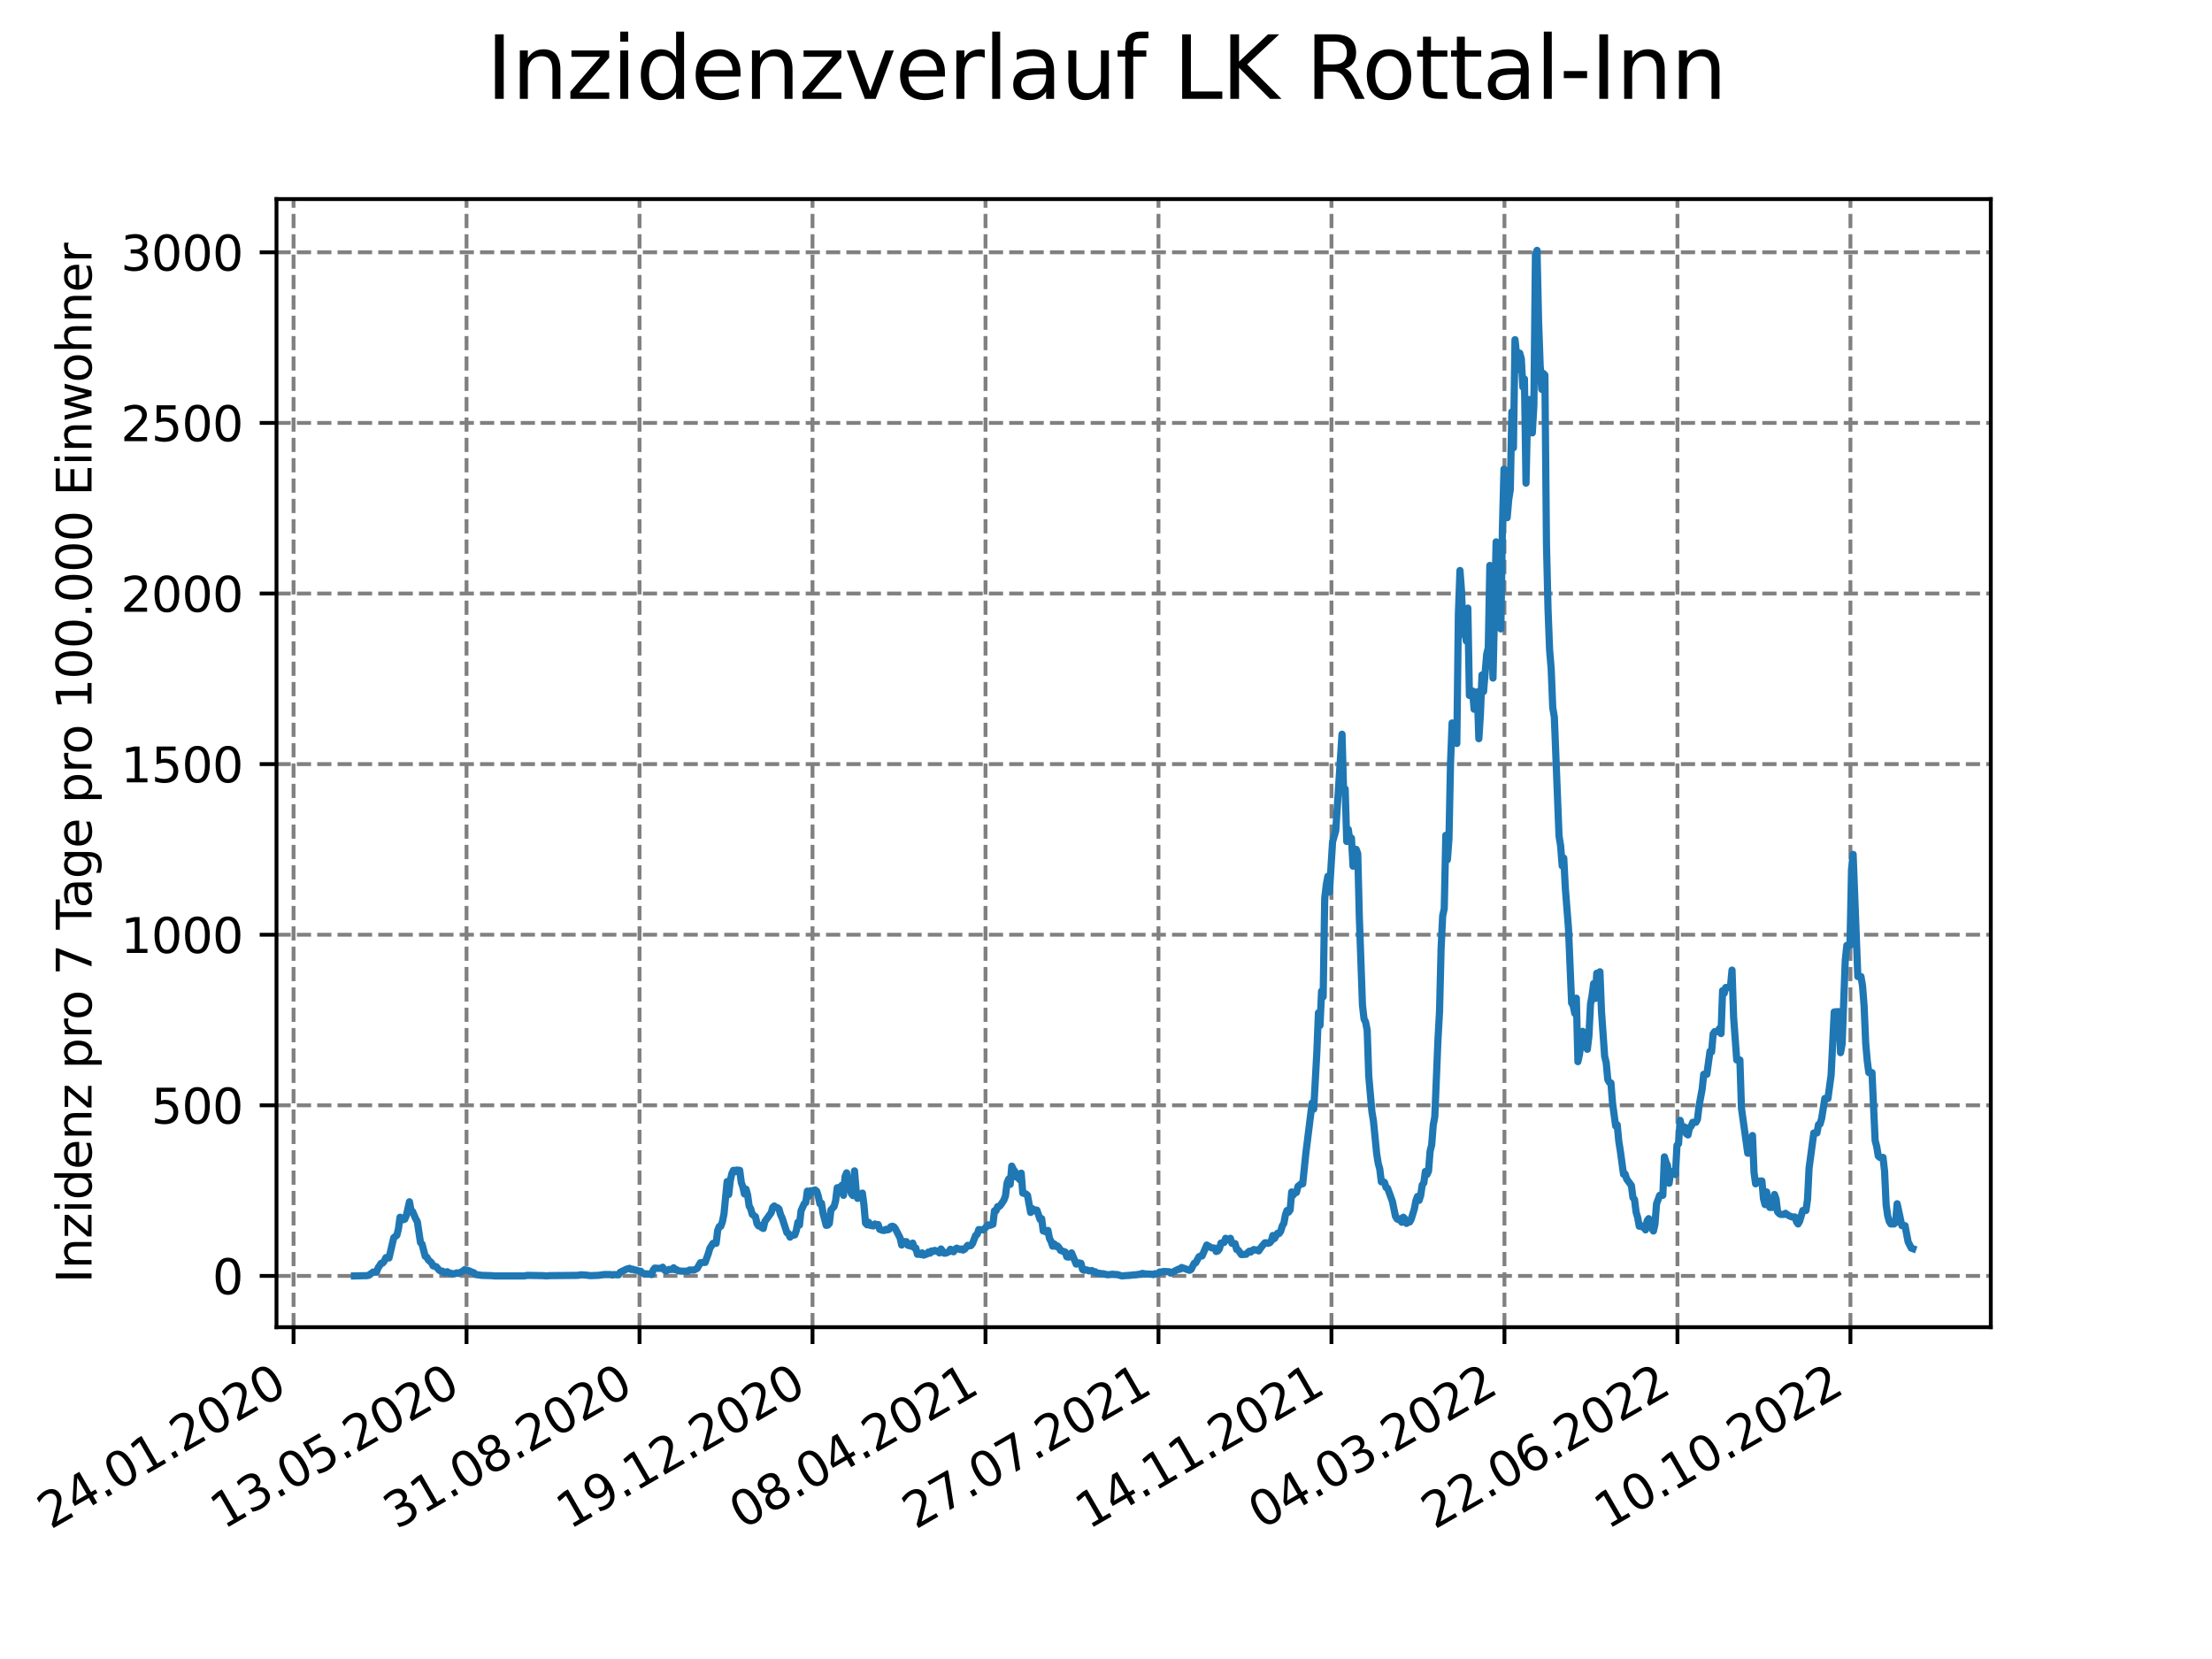 <?xml version="1.0" encoding="utf-8" standalone="no"?>
<!DOCTYPE svg PUBLIC "-//W3C//DTD SVG 1.1//EN"
  "http://www.w3.org/Graphics/SVG/1.1/DTD/svg11.dtd">
<svg xmlns:xlink="http://www.w3.org/1999/xlink" width="460.8pt" height="345.6pt" viewBox="0 0 460.8 345.6" xmlns="http://www.w3.org/2000/svg" version="1.1">
 <defs>
  <style type="text/css">*{stroke-linejoin: round; stroke-linecap: butt}</style>
 </defs>
 <g id="figure_1">
  <g id="patch_1">
   <path d="M 0 345.6 
L 460.8 345.6 
L 460.8 0 
L 0 0 
z
" style="fill: #ffffff"/>
  </g>
  <g id="axes_1">
   <g id="patch_2">
    <path d="M 57.6 276.48 
L 414.72 276.48 
L 414.72 41.472 
L 57.6 41.472 
z
" style="fill: #ffffff"/>
   </g>
   <g id="matplotlib.axis_1">
    <g id="xtick_1">
     <g id="line2d_1">
      <path d="M 61.152 276.48 
L 61.152 41.472 
" clip-path="url(#p4f634e8f54)" style="fill: none; stroke-dasharray: 2.96,1.28; stroke-dashoffset: 0; stroke: #808080; stroke-width: 0.8"/>
     </g>
     <g id="line2d_2">
      <defs>
       <path id="m5a30ca7454" d="M 0 0 
L 0 3.5 
" style="stroke: #000000; stroke-width: 0.8"/>
      </defs>
      <g>
       <use xlink:href="#m5a30ca7454" x="61.152" y="276.48" style="stroke: #000000; stroke-width: 0.8"/>
      </g>
     </g>
     <g id="text_1">
      <!-- 24.01.2020 -->
      <g transform="translate(10.527 318.689) rotate(-30) scale(0.1 -0.1)">
       <defs>
        <path id="DejaVuSans-32" d="M 1228 531 
L 3431 531 
L 3431 0 
L 469 0 
L 469 531 
Q 828 903 1448 1529 
Q 2069 2156 2228 2338 
Q 2531 2678 2651 2914 
Q 2772 3150 2772 3378 
Q 2772 3750 2511 3984 
Q 2250 4219 1831 4219 
Q 1534 4219 1204 4116 
Q 875 4013 500 3803 
L 500 4441 
Q 881 4594 1212 4672 
Q 1544 4750 1819 4750 
Q 2544 4750 2975 4387 
Q 3406 4025 3406 3419 
Q 3406 3131 3298 2873 
Q 3191 2616 2906 2266 
Q 2828 2175 2409 1742 
Q 1991 1309 1228 531 
z
" transform="scale(0.016)"/>
        <path id="DejaVuSans-34" d="M 2419 4116 
L 825 1625 
L 2419 1625 
L 2419 4116 
z
M 2253 4666 
L 3047 4666 
L 3047 1625 
L 3713 1625 
L 3713 1100 
L 3047 1100 
L 3047 0 
L 2419 0 
L 2419 1100 
L 313 1100 
L 313 1709 
L 2253 4666 
z
" transform="scale(0.016)"/>
        <path id="DejaVuSans-2e" d="M 684 794 
L 1344 794 
L 1344 0 
L 684 0 
L 684 794 
z
" transform="scale(0.016)"/>
        <path id="DejaVuSans-30" d="M 2034 4250 
Q 1547 4250 1301 3770 
Q 1056 3291 1056 2328 
Q 1056 1369 1301 889 
Q 1547 409 2034 409 
Q 2525 409 2770 889 
Q 3016 1369 3016 2328 
Q 3016 3291 2770 3770 
Q 2525 4250 2034 4250 
z
M 2034 4750 
Q 2819 4750 3233 4129 
Q 3647 3509 3647 2328 
Q 3647 1150 3233 529 
Q 2819 -91 2034 -91 
Q 1250 -91 836 529 
Q 422 1150 422 2328 
Q 422 3509 836 4129 
Q 1250 4750 2034 4750 
z
" transform="scale(0.016)"/>
        <path id="DejaVuSans-31" d="M 794 531 
L 1825 531 
L 1825 4091 
L 703 3866 
L 703 4441 
L 1819 4666 
L 2450 4666 
L 2450 531 
L 3481 531 
L 3481 0 
L 794 0 
L 794 531 
z
" transform="scale(0.016)"/>
       </defs>
       <use xlink:href="#DejaVuSans-32"/>
       <use xlink:href="#DejaVuSans-34" x="63.623"/>
       <use xlink:href="#DejaVuSans-2e" x="127.246"/>
       <use xlink:href="#DejaVuSans-30" x="159.033"/>
       <use xlink:href="#DejaVuSans-31" x="222.656"/>
       <use xlink:href="#DejaVuSans-2e" x="286.279"/>
       <use xlink:href="#DejaVuSans-32" x="318.066"/>
       <use xlink:href="#DejaVuSans-30" x="381.689"/>
       <use xlink:href="#DejaVuSans-32" x="445.312"/>
       <use xlink:href="#DejaVuSans-30" x="508.936"/>
      </g>
     </g>
    </g>
    <g id="xtick_2">
     <g id="line2d_3">
      <path d="M 97.188 276.48 
L 97.188 41.472 
" clip-path="url(#p4f634e8f54)" style="fill: none; stroke-dasharray: 2.96,1.28; stroke-dashoffset: 0; stroke: #808080; stroke-width: 0.8"/>
     </g>
     <g id="line2d_4">
      <g>
       <use xlink:href="#m5a30ca7454" x="97.188" y="276.48" style="stroke: #000000; stroke-width: 0.8"/>
      </g>
     </g>
     <g id="text_2">
      <!-- 13.05.2020 -->
      <g transform="translate(46.563 318.689) rotate(-30) scale(0.1 -0.1)">
       <defs>
        <path id="DejaVuSans-33" d="M 2597 2516 
Q 3050 2419 3304 2112 
Q 3559 1806 3559 1356 
Q 3559 666 3084 287 
Q 2609 -91 1734 -91 
Q 1441 -91 1130 -33 
Q 819 25 488 141 
L 488 750 
Q 750 597 1062 519 
Q 1375 441 1716 441 
Q 2309 441 2620 675 
Q 2931 909 2931 1356 
Q 2931 1769 2642 2001 
Q 2353 2234 1838 2234 
L 1294 2234 
L 1294 2753 
L 1863 2753 
Q 2328 2753 2575 2939 
Q 2822 3125 2822 3475 
Q 2822 3834 2567 4026 
Q 2313 4219 1838 4219 
Q 1578 4219 1281 4162 
Q 984 4106 628 3988 
L 628 4550 
Q 988 4650 1302 4700 
Q 1616 4750 1894 4750 
Q 2613 4750 3031 4423 
Q 3450 4097 3450 3541 
Q 3450 3153 3228 2886 
Q 3006 2619 2597 2516 
z
" transform="scale(0.016)"/>
        <path id="DejaVuSans-35" d="M 691 4666 
L 3169 4666 
L 3169 4134 
L 1269 4134 
L 1269 2991 
Q 1406 3038 1543 3061 
Q 1681 3084 1819 3084 
Q 2600 3084 3056 2656 
Q 3513 2228 3513 1497 
Q 3513 744 3044 326 
Q 2575 -91 1722 -91 
Q 1428 -91 1123 -41 
Q 819 9 494 109 
L 494 744 
Q 775 591 1075 516 
Q 1375 441 1709 441 
Q 2250 441 2565 725 
Q 2881 1009 2881 1497 
Q 2881 1984 2565 2268 
Q 2250 2553 1709 2553 
Q 1456 2553 1204 2497 
Q 953 2441 691 2322 
L 691 4666 
z
" transform="scale(0.016)"/>
       </defs>
       <use xlink:href="#DejaVuSans-31"/>
       <use xlink:href="#DejaVuSans-33" x="63.623"/>
       <use xlink:href="#DejaVuSans-2e" x="127.246"/>
       <use xlink:href="#DejaVuSans-30" x="159.033"/>
       <use xlink:href="#DejaVuSans-35" x="222.656"/>
       <use xlink:href="#DejaVuSans-2e" x="286.279"/>
       <use xlink:href="#DejaVuSans-32" x="318.066"/>
       <use xlink:href="#DejaVuSans-30" x="381.689"/>
       <use xlink:href="#DejaVuSans-32" x="445.312"/>
       <use xlink:href="#DejaVuSans-30" x="508.936"/>
      </g>
     </g>
    </g>
    <g id="xtick_3">
     <g id="line2d_5">
      <path d="M 133.224 276.48 
L 133.224 41.472 
" clip-path="url(#p4f634e8f54)" style="fill: none; stroke-dasharray: 2.96,1.28; stroke-dashoffset: 0; stroke: #808080; stroke-width: 0.8"/>
     </g>
     <g id="line2d_6">
      <g>
       <use xlink:href="#m5a30ca7454" x="133.224" y="276.48" style="stroke: #000000; stroke-width: 0.8"/>
      </g>
     </g>
     <g id="text_3">
      <!-- 31.08.2020 -->
      <g transform="translate(82.599 318.689) rotate(-30) scale(0.1 -0.1)">
       <defs>
        <path id="DejaVuSans-38" d="M 2034 2216 
Q 1584 2216 1326 1975 
Q 1069 1734 1069 1313 
Q 1069 891 1326 650 
Q 1584 409 2034 409 
Q 2484 409 2743 651 
Q 3003 894 3003 1313 
Q 3003 1734 2745 1975 
Q 2488 2216 2034 2216 
z
M 1403 2484 
Q 997 2584 770 2862 
Q 544 3141 544 3541 
Q 544 4100 942 4425 
Q 1341 4750 2034 4750 
Q 2731 4750 3128 4425 
Q 3525 4100 3525 3541 
Q 3525 3141 3298 2862 
Q 3072 2584 2669 2484 
Q 3125 2378 3379 2068 
Q 3634 1759 3634 1313 
Q 3634 634 3220 271 
Q 2806 -91 2034 -91 
Q 1263 -91 848 271 
Q 434 634 434 1313 
Q 434 1759 690 2068 
Q 947 2378 1403 2484 
z
M 1172 3481 
Q 1172 3119 1398 2916 
Q 1625 2713 2034 2713 
Q 2441 2713 2670 2916 
Q 2900 3119 2900 3481 
Q 2900 3844 2670 4047 
Q 2441 4250 2034 4250 
Q 1625 4250 1398 4047 
Q 1172 3844 1172 3481 
z
" transform="scale(0.016)"/>
       </defs>
       <use xlink:href="#DejaVuSans-33"/>
       <use xlink:href="#DejaVuSans-31" x="63.623"/>
       <use xlink:href="#DejaVuSans-2e" x="127.246"/>
       <use xlink:href="#DejaVuSans-30" x="159.033"/>
       <use xlink:href="#DejaVuSans-38" x="222.656"/>
       <use xlink:href="#DejaVuSans-2e" x="286.279"/>
       <use xlink:href="#DejaVuSans-32" x="318.066"/>
       <use xlink:href="#DejaVuSans-30" x="381.689"/>
       <use xlink:href="#DejaVuSans-32" x="445.312"/>
       <use xlink:href="#DejaVuSans-30" x="508.936"/>
      </g>
     </g>
    </g>
    <g id="xtick_4">
     <g id="line2d_7">
      <path d="M 169.261 276.48 
L 169.261 41.472 
" clip-path="url(#p4f634e8f54)" style="fill: none; stroke-dasharray: 2.96,1.28; stroke-dashoffset: 0; stroke: #808080; stroke-width: 0.8"/>
     </g>
     <g id="line2d_8">
      <g>
       <use xlink:href="#m5a30ca7454" x="169.261" y="276.48" style="stroke: #000000; stroke-width: 0.8"/>
      </g>
     </g>
     <g id="text_4">
      <!-- 19.12.2020 -->
      <g transform="translate(118.636 318.689) rotate(-30) scale(0.1 -0.1)">
       <defs>
        <path id="DejaVuSans-39" d="M 703 97 
L 703 672 
Q 941 559 1184 500 
Q 1428 441 1663 441 
Q 2288 441 2617 861 
Q 2947 1281 2994 2138 
Q 2813 1869 2534 1725 
Q 2256 1581 1919 1581 
Q 1219 1581 811 2004 
Q 403 2428 403 3163 
Q 403 3881 828 4315 
Q 1253 4750 1959 4750 
Q 2769 4750 3195 4129 
Q 3622 3509 3622 2328 
Q 3622 1225 3098 567 
Q 2575 -91 1691 -91 
Q 1453 -91 1209 -44 
Q 966 3 703 97 
z
M 1959 2075 
Q 2384 2075 2632 2365 
Q 2881 2656 2881 3163 
Q 2881 3666 2632 3958 
Q 2384 4250 1959 4250 
Q 1534 4250 1286 3958 
Q 1038 3666 1038 3163 
Q 1038 2656 1286 2365 
Q 1534 2075 1959 2075 
z
" transform="scale(0.016)"/>
       </defs>
       <use xlink:href="#DejaVuSans-31"/>
       <use xlink:href="#DejaVuSans-39" x="63.623"/>
       <use xlink:href="#DejaVuSans-2e" x="127.246"/>
       <use xlink:href="#DejaVuSans-31" x="159.033"/>
       <use xlink:href="#DejaVuSans-32" x="222.656"/>
       <use xlink:href="#DejaVuSans-2e" x="286.279"/>
       <use xlink:href="#DejaVuSans-32" x="318.066"/>
       <use xlink:href="#DejaVuSans-30" x="381.689"/>
       <use xlink:href="#DejaVuSans-32" x="445.312"/>
       <use xlink:href="#DejaVuSans-30" x="508.936"/>
      </g>
     </g>
    </g>
    <g id="xtick_5">
     <g id="line2d_9">
      <path d="M 205.297 276.48 
L 205.297 41.472 
" clip-path="url(#p4f634e8f54)" style="fill: none; stroke-dasharray: 2.96,1.28; stroke-dashoffset: 0; stroke: #808080; stroke-width: 0.8"/>
     </g>
     <g id="line2d_10">
      <g>
       <use xlink:href="#m5a30ca7454" x="205.297" y="276.48" style="stroke: #000000; stroke-width: 0.8"/>
      </g>
     </g>
     <g id="text_5">
      <!-- 08.04.2021 -->
      <g transform="translate(154.672 318.689) rotate(-30) scale(0.1 -0.1)">
       <use xlink:href="#DejaVuSans-30"/>
       <use xlink:href="#DejaVuSans-38" x="63.623"/>
       <use xlink:href="#DejaVuSans-2e" x="127.246"/>
       <use xlink:href="#DejaVuSans-30" x="159.033"/>
       <use xlink:href="#DejaVuSans-34" x="222.656"/>
       <use xlink:href="#DejaVuSans-2e" x="286.279"/>
       <use xlink:href="#DejaVuSans-32" x="318.066"/>
       <use xlink:href="#DejaVuSans-30" x="381.689"/>
       <use xlink:href="#DejaVuSans-32" x="445.312"/>
       <use xlink:href="#DejaVuSans-31" x="508.936"/>
      </g>
     </g>
    </g>
    <g id="xtick_6">
     <g id="line2d_11">
      <path d="M 241.333 276.48 
L 241.333 41.472 
" clip-path="url(#p4f634e8f54)" style="fill: none; stroke-dasharray: 2.96,1.28; stroke-dashoffset: 0; stroke: #808080; stroke-width: 0.8"/>
     </g>
     <g id="line2d_12">
      <g>
       <use xlink:href="#m5a30ca7454" x="241.333" y="276.48" style="stroke: #000000; stroke-width: 0.8"/>
      </g>
     </g>
     <g id="text_6">
      <!-- 27.07.2021 -->
      <g transform="translate(190.708 318.689) rotate(-30) scale(0.1 -0.1)">
       <defs>
        <path id="DejaVuSans-37" d="M 525 4666 
L 3525 4666 
L 3525 4397 
L 1831 0 
L 1172 0 
L 2766 4134 
L 525 4134 
L 525 4666 
z
" transform="scale(0.016)"/>
       </defs>
       <use xlink:href="#DejaVuSans-32"/>
       <use xlink:href="#DejaVuSans-37" x="63.623"/>
       <use xlink:href="#DejaVuSans-2e" x="127.246"/>
       <use xlink:href="#DejaVuSans-30" x="159.033"/>
       <use xlink:href="#DejaVuSans-37" x="222.656"/>
       <use xlink:href="#DejaVuSans-2e" x="286.279"/>
       <use xlink:href="#DejaVuSans-32" x="318.066"/>
       <use xlink:href="#DejaVuSans-30" x="381.689"/>
       <use xlink:href="#DejaVuSans-32" x="445.312"/>
       <use xlink:href="#DejaVuSans-31" x="508.936"/>
      </g>
     </g>
    </g>
    <g id="xtick_7">
     <g id="line2d_13">
      <path d="M 277.37 276.48 
L 277.37 41.472 
" clip-path="url(#p4f634e8f54)" style="fill: none; stroke-dasharray: 2.96,1.28; stroke-dashoffset: 0; stroke: #808080; stroke-width: 0.8"/>
     </g>
     <g id="line2d_14">
      <g>
       <use xlink:href="#m5a30ca7454" x="277.37" y="276.48" style="stroke: #000000; stroke-width: 0.8"/>
      </g>
     </g>
     <g id="text_7">
      <!-- 14.11.2021 -->
      <g transform="translate(226.745 318.689) rotate(-30) scale(0.1 -0.1)">
       <use xlink:href="#DejaVuSans-31"/>
       <use xlink:href="#DejaVuSans-34" x="63.623"/>
       <use xlink:href="#DejaVuSans-2e" x="127.246"/>
       <use xlink:href="#DejaVuSans-31" x="159.033"/>
       <use xlink:href="#DejaVuSans-31" x="222.656"/>
       <use xlink:href="#DejaVuSans-2e" x="286.279"/>
       <use xlink:href="#DejaVuSans-32" x="318.066"/>
       <use xlink:href="#DejaVuSans-30" x="381.689"/>
       <use xlink:href="#DejaVuSans-32" x="445.312"/>
       <use xlink:href="#DejaVuSans-31" x="508.936"/>
      </g>
     </g>
    </g>
    <g id="xtick_8">
     <g id="line2d_15">
      <path d="M 313.406 276.48 
L 313.406 41.472 
" clip-path="url(#p4f634e8f54)" style="fill: none; stroke-dasharray: 2.96,1.28; stroke-dashoffset: 0; stroke: #808080; stroke-width: 0.8"/>
     </g>
     <g id="line2d_16">
      <g>
       <use xlink:href="#m5a30ca7454" x="313.406" y="276.48" style="stroke: #000000; stroke-width: 0.8"/>
      </g>
     </g>
     <g id="text_8">
      <!-- 04.03.2022 -->
      <g transform="translate(262.781 318.689) rotate(-30) scale(0.1 -0.1)">
       <use xlink:href="#DejaVuSans-30"/>
       <use xlink:href="#DejaVuSans-34" x="63.623"/>
       <use xlink:href="#DejaVuSans-2e" x="127.246"/>
       <use xlink:href="#DejaVuSans-30" x="159.033"/>
       <use xlink:href="#DejaVuSans-33" x="222.656"/>
       <use xlink:href="#DejaVuSans-2e" x="286.279"/>
       <use xlink:href="#DejaVuSans-32" x="318.066"/>
       <use xlink:href="#DejaVuSans-30" x="381.689"/>
       <use xlink:href="#DejaVuSans-32" x="445.312"/>
       <use xlink:href="#DejaVuSans-32" x="508.936"/>
      </g>
     </g>
    </g>
    <g id="xtick_9">
     <g id="line2d_17">
      <path d="M 349.442 276.48 
L 349.442 41.472 
" clip-path="url(#p4f634e8f54)" style="fill: none; stroke-dasharray: 2.96,1.28; stroke-dashoffset: 0; stroke: #808080; stroke-width: 0.8"/>
     </g>
     <g id="line2d_18">
      <g>
       <use xlink:href="#m5a30ca7454" x="349.442" y="276.48" style="stroke: #000000; stroke-width: 0.8"/>
      </g>
     </g>
     <g id="text_9">
      <!-- 22.06.2022 -->
      <g transform="translate(298.817 318.689) rotate(-30) scale(0.1 -0.1)">
       <defs>
        <path id="DejaVuSans-36" d="M 2113 2584 
Q 1688 2584 1439 2293 
Q 1191 2003 1191 1497 
Q 1191 994 1439 701 
Q 1688 409 2113 409 
Q 2538 409 2786 701 
Q 3034 994 3034 1497 
Q 3034 2003 2786 2293 
Q 2538 2584 2113 2584 
z
M 3366 4563 
L 3366 3988 
Q 3128 4100 2886 4159 
Q 2644 4219 2406 4219 
Q 1781 4219 1451 3797 
Q 1122 3375 1075 2522 
Q 1259 2794 1537 2939 
Q 1816 3084 2150 3084 
Q 2853 3084 3261 2657 
Q 3669 2231 3669 1497 
Q 3669 778 3244 343 
Q 2819 -91 2113 -91 
Q 1303 -91 875 529 
Q 447 1150 447 2328 
Q 447 3434 972 4092 
Q 1497 4750 2381 4750 
Q 2619 4750 2861 4703 
Q 3103 4656 3366 4563 
z
" transform="scale(0.016)"/>
       </defs>
       <use xlink:href="#DejaVuSans-32"/>
       <use xlink:href="#DejaVuSans-32" x="63.623"/>
       <use xlink:href="#DejaVuSans-2e" x="127.246"/>
       <use xlink:href="#DejaVuSans-30" x="159.033"/>
       <use xlink:href="#DejaVuSans-36" x="222.656"/>
       <use xlink:href="#DejaVuSans-2e" x="286.279"/>
       <use xlink:href="#DejaVuSans-32" x="318.066"/>
       <use xlink:href="#DejaVuSans-30" x="381.689"/>
       <use xlink:href="#DejaVuSans-32" x="445.312"/>
       <use xlink:href="#DejaVuSans-32" x="508.936"/>
      </g>
     </g>
    </g>
    <g id="xtick_10">
     <g id="line2d_19">
      <path d="M 385.479 276.48 
L 385.479 41.472 
" clip-path="url(#p4f634e8f54)" style="fill: none; stroke-dasharray: 2.96,1.28; stroke-dashoffset: 0; stroke: #808080; stroke-width: 0.8"/>
     </g>
     <g id="line2d_20">
      <g>
       <use xlink:href="#m5a30ca7454" x="385.479" y="276.48" style="stroke: #000000; stroke-width: 0.8"/>
      </g>
     </g>
     <g id="text_10">
      <!-- 10.10.2022 -->
      <g transform="translate(334.853 318.689) rotate(-30) scale(0.1 -0.1)">
       <use xlink:href="#DejaVuSans-31"/>
       <use xlink:href="#DejaVuSans-30" x="63.623"/>
       <use xlink:href="#DejaVuSans-2e" x="127.246"/>
       <use xlink:href="#DejaVuSans-31" x="159.033"/>
       <use xlink:href="#DejaVuSans-30" x="222.656"/>
       <use xlink:href="#DejaVuSans-2e" x="286.279"/>
       <use xlink:href="#DejaVuSans-32" x="318.066"/>
       <use xlink:href="#DejaVuSans-30" x="381.689"/>
       <use xlink:href="#DejaVuSans-32" x="445.312"/>
       <use xlink:href="#DejaVuSans-32" x="508.936"/>
      </g>
     </g>
    </g>
   </g>
   <g id="matplotlib.axis_2">
    <g id="ytick_1">
     <g id="line2d_21">
      <path d="M 57.6 265.798 
L 414.72 265.798 
" clip-path="url(#p4f634e8f54)" style="fill: none; stroke-dasharray: 2.96,1.28; stroke-dashoffset: 0; stroke: #808080; stroke-width: 0.8"/>
     </g>
     <g id="line2d_22">
      <defs>
       <path id="mb7423cf483" d="M 0 0 
L -3.5 0 
" style="stroke: #000000; stroke-width: 0.8"/>
      </defs>
      <g>
       <use xlink:href="#mb7423cf483" x="57.6" y="265.798" style="stroke: #000000; stroke-width: 0.8"/>
      </g>
     </g>
     <g id="text_11">
      <!-- 0 -->
      <g transform="translate(44.237 269.597) scale(0.1 -0.1)">
       <use xlink:href="#DejaVuSans-30"/>
      </g>
     </g>
    </g>
    <g id="ytick_2">
     <g id="line2d_23">
      <path d="M 57.6 230.258 
L 414.72 230.258 
" clip-path="url(#p4f634e8f54)" style="fill: none; stroke-dasharray: 2.96,1.28; stroke-dashoffset: 0; stroke: #808080; stroke-width: 0.8"/>
     </g>
     <g id="line2d_24">
      <g>
       <use xlink:href="#mb7423cf483" x="57.6" y="230.258" style="stroke: #000000; stroke-width: 0.8"/>
      </g>
     </g>
     <g id="text_12">
      <!-- 500 -->
      <g transform="translate(31.512 234.057) scale(0.1 -0.1)">
       <use xlink:href="#DejaVuSans-35"/>
       <use xlink:href="#DejaVuSans-30" x="63.623"/>
       <use xlink:href="#DejaVuSans-30" x="127.246"/>
      </g>
     </g>
    </g>
    <g id="ytick_3">
     <g id="line2d_25">
      <path d="M 57.6 194.719 
L 414.72 194.719 
" clip-path="url(#p4f634e8f54)" style="fill: none; stroke-dasharray: 2.96,1.28; stroke-dashoffset: 0; stroke: #808080; stroke-width: 0.8"/>
     </g>
     <g id="line2d_26">
      <g>
       <use xlink:href="#mb7423cf483" x="57.6" y="194.719" style="stroke: #000000; stroke-width: 0.8"/>
      </g>
     </g>
     <g id="text_13">
      <!-- 1000 -->
      <g transform="translate(25.15 198.518) scale(0.1 -0.1)">
       <use xlink:href="#DejaVuSans-31"/>
       <use xlink:href="#DejaVuSans-30" x="63.623"/>
       <use xlink:href="#DejaVuSans-30" x="127.246"/>
       <use xlink:href="#DejaVuSans-30" x="190.869"/>
      </g>
     </g>
    </g>
    <g id="ytick_4">
     <g id="line2d_27">
      <path d="M 57.6 159.179 
L 414.72 159.179 
" clip-path="url(#p4f634e8f54)" style="fill: none; stroke-dasharray: 2.96,1.28; stroke-dashoffset: 0; stroke: #808080; stroke-width: 0.8"/>
     </g>
     <g id="line2d_28">
      <g>
       <use xlink:href="#mb7423cf483" x="57.6" y="159.179" style="stroke: #000000; stroke-width: 0.8"/>
      </g>
     </g>
     <g id="text_14">
      <!-- 1500 -->
      <g transform="translate(25.15 162.978) scale(0.1 -0.1)">
       <use xlink:href="#DejaVuSans-31"/>
       <use xlink:href="#DejaVuSans-35" x="63.623"/>
       <use xlink:href="#DejaVuSans-30" x="127.246"/>
       <use xlink:href="#DejaVuSans-30" x="190.869"/>
      </g>
     </g>
    </g>
    <g id="ytick_5">
     <g id="line2d_29">
      <path d="M 57.6 123.639 
L 414.72 123.639 
" clip-path="url(#p4f634e8f54)" style="fill: none; stroke-dasharray: 2.96,1.28; stroke-dashoffset: 0; stroke: #808080; stroke-width: 0.8"/>
     </g>
     <g id="line2d_30">
      <g>
       <use xlink:href="#mb7423cf483" x="57.6" y="123.639" style="stroke: #000000; stroke-width: 0.8"/>
      </g>
     </g>
     <g id="text_15">
      <!-- 2000 -->
      <g transform="translate(25.15 127.439) scale(0.1 -0.1)">
       <use xlink:href="#DejaVuSans-32"/>
       <use xlink:href="#DejaVuSans-30" x="63.623"/>
       <use xlink:href="#DejaVuSans-30" x="127.246"/>
       <use xlink:href="#DejaVuSans-30" x="190.869"/>
      </g>
     </g>
    </g>
    <g id="ytick_6">
     <g id="line2d_31">
      <path d="M 57.6 88.1 
L 414.72 88.1 
" clip-path="url(#p4f634e8f54)" style="fill: none; stroke-dasharray: 2.96,1.28; stroke-dashoffset: 0; stroke: #808080; stroke-width: 0.8"/>
     </g>
     <g id="line2d_32">
      <g>
       <use xlink:href="#mb7423cf483" x="57.6" y="88.1" style="stroke: #000000; stroke-width: 0.8"/>
      </g>
     </g>
     <g id="text_16">
      <!-- 2500 -->
      <g transform="translate(25.15 91.899) scale(0.1 -0.1)">
       <use xlink:href="#DejaVuSans-32"/>
       <use xlink:href="#DejaVuSans-35" x="63.623"/>
       <use xlink:href="#DejaVuSans-30" x="127.246"/>
       <use xlink:href="#DejaVuSans-30" x="190.869"/>
      </g>
     </g>
    </g>
    <g id="ytick_7">
     <g id="line2d_33">
      <path d="M 57.6 52.56 
L 414.72 52.56 
" clip-path="url(#p4f634e8f54)" style="fill: none; stroke-dasharray: 2.96,1.28; stroke-dashoffset: 0; stroke: #808080; stroke-width: 0.8"/>
     </g>
     <g id="line2d_34">
      <g>
       <use xlink:href="#mb7423cf483" x="57.6" y="52.56" style="stroke: #000000; stroke-width: 0.8"/>
      </g>
     </g>
     <g id="text_17">
      <!-- 3000 -->
      <g transform="translate(25.15 56.359) scale(0.1 -0.1)">
       <use xlink:href="#DejaVuSans-33"/>
       <use xlink:href="#DejaVuSans-30" x="63.623"/>
       <use xlink:href="#DejaVuSans-30" x="127.246"/>
       <use xlink:href="#DejaVuSans-30" x="190.869"/>
      </g>
     </g>
    </g>
    <g id="text_18">
     <!-- Inzidenz pro 7 Tage pro 100.000 Einwohner -->
     <g transform="translate(19.07 267.301) rotate(-90) scale(0.1 -0.1)">
      <defs>
       <path id="DejaVuSans-49" d="M 628 4666 
L 1259 4666 
L 1259 0 
L 628 0 
L 628 4666 
z
" transform="scale(0.016)"/>
       <path id="DejaVuSans-6e" d="M 3513 2113 
L 3513 0 
L 2938 0 
L 2938 2094 
Q 2938 2591 2744 2837 
Q 2550 3084 2163 3084 
Q 1697 3084 1428 2787 
Q 1159 2491 1159 1978 
L 1159 0 
L 581 0 
L 581 3500 
L 1159 3500 
L 1159 2956 
Q 1366 3272 1645 3428 
Q 1925 3584 2291 3584 
Q 2894 3584 3203 3211 
Q 3513 2838 3513 2113 
z
" transform="scale(0.016)"/>
       <path id="DejaVuSans-7a" d="M 353 3500 
L 3084 3500 
L 3084 2975 
L 922 459 
L 3084 459 
L 3084 0 
L 275 0 
L 275 525 
L 2438 3041 
L 353 3041 
L 353 3500 
z
" transform="scale(0.016)"/>
       <path id="DejaVuSans-69" d="M 603 3500 
L 1178 3500 
L 1178 0 
L 603 0 
L 603 3500 
z
M 603 4863 
L 1178 4863 
L 1178 4134 
L 603 4134 
L 603 4863 
z
" transform="scale(0.016)"/>
       <path id="DejaVuSans-64" d="M 2906 2969 
L 2906 4863 
L 3481 4863 
L 3481 0 
L 2906 0 
L 2906 525 
Q 2725 213 2448 61 
Q 2172 -91 1784 -91 
Q 1150 -91 751 415 
Q 353 922 353 1747 
Q 353 2572 751 3078 
Q 1150 3584 1784 3584 
Q 2172 3584 2448 3432 
Q 2725 3281 2906 2969 
z
M 947 1747 
Q 947 1113 1208 752 
Q 1469 391 1925 391 
Q 2381 391 2643 752 
Q 2906 1113 2906 1747 
Q 2906 2381 2643 2742 
Q 2381 3103 1925 3103 
Q 1469 3103 1208 2742 
Q 947 2381 947 1747 
z
" transform="scale(0.016)"/>
       <path id="DejaVuSans-65" d="M 3597 1894 
L 3597 1613 
L 953 1613 
Q 991 1019 1311 708 
Q 1631 397 2203 397 
Q 2534 397 2845 478 
Q 3156 559 3463 722 
L 3463 178 
Q 3153 47 2828 -22 
Q 2503 -91 2169 -91 
Q 1331 -91 842 396 
Q 353 884 353 1716 
Q 353 2575 817 3079 
Q 1281 3584 2069 3584 
Q 2775 3584 3186 3129 
Q 3597 2675 3597 1894 
z
M 3022 2063 
Q 3016 2534 2758 2815 
Q 2500 3097 2075 3097 
Q 1594 3097 1305 2825 
Q 1016 2553 972 2059 
L 3022 2063 
z
" transform="scale(0.016)"/>
       <path id="DejaVuSans-20" transform="scale(0.016)"/>
       <path id="DejaVuSans-70" d="M 1159 525 
L 1159 -1331 
L 581 -1331 
L 581 3500 
L 1159 3500 
L 1159 2969 
Q 1341 3281 1617 3432 
Q 1894 3584 2278 3584 
Q 2916 3584 3314 3078 
Q 3713 2572 3713 1747 
Q 3713 922 3314 415 
Q 2916 -91 2278 -91 
Q 1894 -91 1617 61 
Q 1341 213 1159 525 
z
M 3116 1747 
Q 3116 2381 2855 2742 
Q 2594 3103 2138 3103 
Q 1681 3103 1420 2742 
Q 1159 2381 1159 1747 
Q 1159 1113 1420 752 
Q 1681 391 2138 391 
Q 2594 391 2855 752 
Q 3116 1113 3116 1747 
z
" transform="scale(0.016)"/>
       <path id="DejaVuSans-72" d="M 2631 2963 
Q 2534 3019 2420 3045 
Q 2306 3072 2169 3072 
Q 1681 3072 1420 2755 
Q 1159 2438 1159 1844 
L 1159 0 
L 581 0 
L 581 3500 
L 1159 3500 
L 1159 2956 
Q 1341 3275 1631 3429 
Q 1922 3584 2338 3584 
Q 2397 3584 2469 3576 
Q 2541 3569 2628 3553 
L 2631 2963 
z
" transform="scale(0.016)"/>
       <path id="DejaVuSans-6f" d="M 1959 3097 
Q 1497 3097 1228 2736 
Q 959 2375 959 1747 
Q 959 1119 1226 758 
Q 1494 397 1959 397 
Q 2419 397 2687 759 
Q 2956 1122 2956 1747 
Q 2956 2369 2687 2733 
Q 2419 3097 1959 3097 
z
M 1959 3584 
Q 2709 3584 3137 3096 
Q 3566 2609 3566 1747 
Q 3566 888 3137 398 
Q 2709 -91 1959 -91 
Q 1206 -91 779 398 
Q 353 888 353 1747 
Q 353 2609 779 3096 
Q 1206 3584 1959 3584 
z
" transform="scale(0.016)"/>
       <path id="DejaVuSans-54" d="M -19 4666 
L 3928 4666 
L 3928 4134 
L 2272 4134 
L 2272 0 
L 1638 0 
L 1638 4134 
L -19 4134 
L -19 4666 
z
" transform="scale(0.016)"/>
       <path id="DejaVuSans-61" d="M 2194 1759 
Q 1497 1759 1228 1600 
Q 959 1441 959 1056 
Q 959 750 1161 570 
Q 1363 391 1709 391 
Q 2188 391 2477 730 
Q 2766 1069 2766 1631 
L 2766 1759 
L 2194 1759 
z
M 3341 1997 
L 3341 0 
L 2766 0 
L 2766 531 
Q 2569 213 2275 61 
Q 1981 -91 1556 -91 
Q 1019 -91 701 211 
Q 384 513 384 1019 
Q 384 1609 779 1909 
Q 1175 2209 1959 2209 
L 2766 2209 
L 2766 2266 
Q 2766 2663 2505 2880 
Q 2244 3097 1772 3097 
Q 1472 3097 1187 3025 
Q 903 2953 641 2809 
L 641 3341 
Q 956 3463 1253 3523 
Q 1550 3584 1831 3584 
Q 2591 3584 2966 3190 
Q 3341 2797 3341 1997 
z
" transform="scale(0.016)"/>
       <path id="DejaVuSans-67" d="M 2906 1791 
Q 2906 2416 2648 2759 
Q 2391 3103 1925 3103 
Q 1463 3103 1205 2759 
Q 947 2416 947 1791 
Q 947 1169 1205 825 
Q 1463 481 1925 481 
Q 2391 481 2648 825 
Q 2906 1169 2906 1791 
z
M 3481 434 
Q 3481 -459 3084 -895 
Q 2688 -1331 1869 -1331 
Q 1566 -1331 1297 -1286 
Q 1028 -1241 775 -1147 
L 775 -588 
Q 1028 -725 1275 -790 
Q 1522 -856 1778 -856 
Q 2344 -856 2625 -561 
Q 2906 -266 2906 331 
L 2906 616 
Q 2728 306 2450 153 
Q 2172 0 1784 0 
Q 1141 0 747 490 
Q 353 981 353 1791 
Q 353 2603 747 3093 
Q 1141 3584 1784 3584 
Q 2172 3584 2450 3431 
Q 2728 3278 2906 2969 
L 2906 3500 
L 3481 3500 
L 3481 434 
z
" transform="scale(0.016)"/>
       <path id="DejaVuSans-45" d="M 628 4666 
L 3578 4666 
L 3578 4134 
L 1259 4134 
L 1259 2753 
L 3481 2753 
L 3481 2222 
L 1259 2222 
L 1259 531 
L 3634 531 
L 3634 0 
L 628 0 
L 628 4666 
z
" transform="scale(0.016)"/>
       <path id="DejaVuSans-77" d="M 269 3500 
L 844 3500 
L 1563 769 
L 2278 3500 
L 2956 3500 
L 3675 769 
L 4391 3500 
L 4966 3500 
L 4050 0 
L 3372 0 
L 2619 2869 
L 1863 0 
L 1184 0 
L 269 3500 
z
" transform="scale(0.016)"/>
       <path id="DejaVuSans-68" d="M 3513 2113 
L 3513 0 
L 2938 0 
L 2938 2094 
Q 2938 2591 2744 2837 
Q 2550 3084 2163 3084 
Q 1697 3084 1428 2787 
Q 1159 2491 1159 1978 
L 1159 0 
L 581 0 
L 581 4863 
L 1159 4863 
L 1159 2956 
Q 1366 3272 1645 3428 
Q 1925 3584 2291 3584 
Q 2894 3584 3203 3211 
Q 3513 2838 3513 2113 
z
" transform="scale(0.016)"/>
      </defs>
      <use xlink:href="#DejaVuSans-49"/>
      <use xlink:href="#DejaVuSans-6e" x="29.492"/>
      <use xlink:href="#DejaVuSans-7a" x="92.871"/>
      <use xlink:href="#DejaVuSans-69" x="145.361"/>
      <use xlink:href="#DejaVuSans-64" x="173.145"/>
      <use xlink:href="#DejaVuSans-65" x="236.621"/>
      <use xlink:href="#DejaVuSans-6e" x="298.145"/>
      <use xlink:href="#DejaVuSans-7a" x="361.523"/>
      <use xlink:href="#DejaVuSans-20" x="414.014"/>
      <use xlink:href="#DejaVuSans-70" x="445.801"/>
      <use xlink:href="#DejaVuSans-72" x="509.277"/>
      <use xlink:href="#DejaVuSans-6f" x="548.141"/>
      <use xlink:href="#DejaVuSans-20" x="609.322"/>
      <use xlink:href="#DejaVuSans-37" x="641.109"/>
      <use xlink:href="#DejaVuSans-20" x="704.732"/>
      <use xlink:href="#DejaVuSans-54" x="736.52"/>
      <use xlink:href="#DejaVuSans-61" x="781.104"/>
      <use xlink:href="#DejaVuSans-67" x="842.383"/>
      <use xlink:href="#DejaVuSans-65" x="905.859"/>
      <use xlink:href="#DejaVuSans-20" x="967.383"/>
      <use xlink:href="#DejaVuSans-70" x="999.17"/>
      <use xlink:href="#DejaVuSans-72" x="1062.646"/>
      <use xlink:href="#DejaVuSans-6f" x="1101.51"/>
      <use xlink:href="#DejaVuSans-20" x="1162.691"/>
      <use xlink:href="#DejaVuSans-31" x="1194.479"/>
      <use xlink:href="#DejaVuSans-30" x="1258.102"/>
      <use xlink:href="#DejaVuSans-30" x="1321.725"/>
      <use xlink:href="#DejaVuSans-2e" x="1385.348"/>
      <use xlink:href="#DejaVuSans-30" x="1417.135"/>
      <use xlink:href="#DejaVuSans-30" x="1480.758"/>
      <use xlink:href="#DejaVuSans-30" x="1544.381"/>
      <use xlink:href="#DejaVuSans-20" x="1608.004"/>
      <use xlink:href="#DejaVuSans-45" x="1639.791"/>
      <use xlink:href="#DejaVuSans-69" x="1702.975"/>
      <use xlink:href="#DejaVuSans-6e" x="1730.758"/>
      <use xlink:href="#DejaVuSans-77" x="1794.137"/>
      <use xlink:href="#DejaVuSans-6f" x="1875.924"/>
      <use xlink:href="#DejaVuSans-68" x="1937.105"/>
      <use xlink:href="#DejaVuSans-6e" x="2000.484"/>
      <use xlink:href="#DejaVuSans-65" x="2063.863"/>
      <use xlink:href="#DejaVuSans-72" x="2125.387"/>
     </g>
    </g>
   </g>
   <g id="line2d_35">
    <path d="M 73.833 265.798 
L 76.454 265.739 
L 76.781 265.681 
L 77.764 264.979 
L 78.419 265.037 
L 78.747 264.16 
L 79.402 263.165 
L 79.73 263.107 
L 80.057 262.697 
L 80.385 261.995 
L 80.712 261.937 
L 81.04 262.054 
L 82.023 257.842 
L 82.678 257.315 
L 83.006 255.97 
L 83.333 253.571 
L 83.661 253.688 
L 83.988 254.098 
L 84.316 253.981 
L 84.644 253.22 
L 85.299 250.354 
L 85.626 252.167 
L 85.954 252.401 
L 86.609 253.922 
L 86.937 254.507 
L 87.592 258.836 
L 87.92 259.187 
L 88.575 261.703 
L 88.902 261.878 
L 89.23 262.463 
L 89.885 263.048 
L 90.213 263.692 
L 90.868 263.867 
L 91.523 264.628 
L 91.851 264.803 
L 92.178 264.803 
L 92.506 265.096 
L 92.834 265.154 
L 93.161 264.92 
L 93.817 265.271 
L 94.144 265.271 
L 94.472 265.388 
L 94.799 265.33 
L 95.127 265.154 
L 95.455 265.271 
L 96.437 264.803 
L 96.765 264.511 
L 97.42 264.628 
L 98.403 265.037 
L 98.731 265.154 
L 99.058 265.505 
L 100.369 265.681 
L 102.334 265.739 
L 102.989 265.798 
L 109.214 265.798 
L 109.869 265.681 
L 113.145 265.739 
L 113.8 265.798 
L 114.455 265.739 
L 120.352 265.681 
L 121.008 265.564 
L 121.99 265.622 
L 122.973 265.739 
L 124.611 265.681 
L 125.922 265.505 
L 127.232 265.505 
L 127.56 265.622 
L 127.887 265.505 
L 128.542 265.564 
L 128.87 265.564 
L 129.198 265.037 
L 130.508 264.394 
L 131.163 264.218 
L 131.491 264.452 
L 131.818 264.394 
L 132.146 264.569 
L 132.474 264.569 
L 133.129 264.803 
L 133.456 264.803 
L 133.784 265.154 
L 134.112 265.33 
L 135.422 265.388 
L 135.75 265.505 
L 136.077 264.569 
L 136.405 264.16 
L 137.06 264.218 
L 137.715 264.218 
L 138.043 263.984 
L 138.371 264.511 
L 138.698 264.803 
L 139.353 264.452 
L 140.009 264.452 
L 140.336 264.101 
L 140.664 264.511 
L 140.991 264.511 
L 141.319 264.745 
L 141.974 264.803 
L 143.285 264.803 
L 143.612 264.569 
L 144.595 264.569 
L 145.25 264.218 
L 145.905 263.048 
L 146.561 262.99 
L 146.888 262.99 
L 147.543 261.176 
L 147.871 260.065 
L 148.526 259.012 
L 149.181 259.012 
L 149.509 256.321 
L 149.837 255.502 
L 150.164 255.443 
L 150.492 254.507 
L 150.819 252.869 
L 151.475 246.142 
L 151.802 248.833 
L 152.13 245.966 
L 152.457 244.504 
L 152.785 243.802 
L 153.113 244.094 
L 153.44 243.743 
L 154.095 243.802 
L 154.423 246.317 
L 154.751 247.253 
L 155.078 248.716 
L 155.406 247.721 
L 155.733 248.891 
L 156.061 251.231 
L 156.389 251.816 
L 156.716 252.986 
L 157.371 253.454 
L 157.699 254.917 
L 158.027 255.385 
L 158.354 255.268 
L 158.682 255.736 
L 159.01 255.911 
L 159.337 254.449 
L 160.648 252.635 
L 160.975 251.524 
L 161.303 251.231 
L 161.63 251.524 
L 161.958 251.582 
L 162.286 251.875 
L 162.613 253.045 
L 162.941 253.747 
L 163.924 256.789 
L 164.251 256.964 
L 164.579 257.725 
L 164.906 257.374 
L 165.562 257.257 
L 165.889 256.321 
L 166.217 254.624 
L 166.544 255.209 
L 166.872 252.226 
L 167.527 250.763 
L 167.855 250.529 
L 168.182 248.131 
L 168.51 249.184 
L 168.838 248.072 
L 169.165 248.248 
L 169.493 247.955 
L 169.82 247.897 
L 170.148 248.189 
L 170.476 249.242 
L 170.803 250.763 
L 171.131 250.646 
L 171.458 252.752 
L 172.114 255.268 
L 172.441 255.209 
L 172.769 254.858 
L 173.096 252.05 
L 173.752 251.348 
L 174.079 250.12 
L 174.407 247.429 
L 174.734 247.37 
L 175.062 247.429 
L 175.39 246.902 
L 175.717 249.008 
L 176.045 245.089 
L 176.372 244.328 
L 176.7 247.136 
L 177.028 247.253 
L 177.355 248.657 
L 177.683 249.067 
L 178.01 243.919 
L 178.338 247.897 
L 178.666 249.652 
L 178.993 249.242 
L 179.321 249.301 
L 179.648 248.54 
L 179.976 250.997 
L 180.304 254.8 
L 180.631 255.151 
L 180.959 254.624 
L 181.287 255.268 
L 181.942 255.385 
L 182.269 254.975 
L 182.597 255.209 
L 182.925 255.092 
L 183.252 256.087 
L 183.907 256.321 
L 184.235 256.321 
L 184.563 256.087 
L 184.89 256.204 
L 185.218 256.087 
L 185.545 255.56 
L 185.873 255.443 
L 186.201 255.56 
L 186.528 255.97 
L 187.511 257.9 
L 187.839 259.363 
L 188.166 258.661 
L 188.821 258.661 
L 189.149 259.421 
L 189.804 259.597 
L 190.132 258.953 
L 190.459 259.948 
L 190.787 260.006 
L 191.115 261.293 
L 191.442 261.235 
L 191.77 261.352 
L 192.097 261.001 
L 192.425 261.469 
L 193.08 261.235 
L 193.408 260.825 
L 193.735 261.059 
L 194.063 260.591 
L 194.391 260.708 
L 194.718 260.474 
L 195.373 260.708 
L 195.701 261.001 
L 196.029 260.182 
L 196.684 261.059 
L 197.011 261.059 
L 197.667 260.767 
L 197.994 260.24 
L 198.322 260.65 
L 198.649 260.767 
L 198.977 260.24 
L 199.305 260.006 
L 199.96 260.299 
L 200.287 260.182 
L 200.615 260.416 
L 200.943 260.24 
L 201.598 259.421 
L 201.925 259.538 
L 202.253 259.48 
L 202.581 259.07 
L 203.236 257.374 
L 203.564 257.14 
L 203.891 256.145 
L 204.874 256.204 
L 205.857 255.151 
L 206.184 255.268 
L 206.84 255.034 
L 207.167 252.226 
L 207.495 252.226 
L 207.822 251.348 
L 208.15 251.348 
L 208.478 250.997 
L 209.133 250.003 
L 209.46 249.125 
L 209.788 246.434 
L 210.116 245.615 
L 210.443 246.727 
L 210.771 242.924 
L 211.098 243.626 
L 211.426 244.036 
L 211.754 245.206 
L 212.081 245.323 
L 212.409 245.732 
L 212.736 244.387 
L 213.064 248.54 
L 213.719 248.716 
L 214.047 249.008 
L 214.702 252.577 
L 215.03 251.758 
L 215.357 252.226 
L 215.685 252.05 
L 216.012 252.109 
L 216.668 254.039 
L 216.995 253.864 
L 217.323 256.438 
L 217.65 256.496 
L 217.978 256.672 
L 218.306 256.321 
L 218.633 258.017 
L 218.961 258.602 
L 219.288 259.597 
L 219.616 259.129 
L 219.944 259.655 
L 220.271 259.538 
L 220.599 259.889 
L 220.926 260.474 
L 221.909 260.825 
L 222.237 261.82 
L 222.564 261.878 
L 222.892 261.82 
L 223.22 261.001 
L 224.202 263.341 
L 224.53 263.048 
L 225.185 263.165 
L 225.513 264.452 
L 225.841 264.628 
L 226.168 264.511 
L 226.496 264.569 
L 226.823 264.745 
L 227.479 264.686 
L 227.806 264.979 
L 228.134 264.92 
L 228.461 265.213 
L 228.789 265.213 
L 229.444 265.33 
L 229.772 265.33 
L 230.755 265.564 
L 231.737 265.447 
L 232.393 265.505 
L 232.72 265.505 
L 233.703 265.798 
L 234.358 265.739 
L 235.341 265.681 
L 236.324 265.564 
L 236.651 265.564 
L 237.307 265.447 
L 237.634 265.447 
L 237.962 265.271 
L 238.617 265.388 
L 239.927 265.447 
L 240.255 265.505 
L 240.583 265.33 
L 241.238 265.33 
L 241.565 264.979 
L 241.893 264.979 
L 242.548 264.862 
L 243.203 264.92 
L 243.531 264.92 
L 243.859 265.213 
L 245.497 264.394 
L 245.824 264.394 
L 246.152 264.043 
L 247.79 264.628 
L 248.118 264.452 
L 248.773 263.165 
L 249.1 263.048 
L 249.756 261.82 
L 250.083 261.644 
L 250.411 261.644 
L 251.394 259.363 
L 252.376 259.948 
L 253.032 260.006 
L 253.359 260.708 
L 253.687 260.591 
L 254.014 260.182 
L 254.342 258.953 
L 254.997 258.836 
L 255.325 257.959 
L 255.98 258.31 
L 256.308 257.959 
L 256.635 259.012 
L 257.29 259.07 
L 257.618 260.299 
L 257.946 260.416 
L 258.601 261.352 
L 259.584 261.293 
L 260.239 260.65 
L 260.566 260.825 
L 260.894 260.474 
L 261.222 260.299 
L 261.549 260.416 
L 261.877 260.357 
L 262.204 260.591 
L 262.86 259.655 
L 263.515 258.895 
L 263.842 258.895 
L 264.17 259.012 
L 264.498 258.895 
L 264.825 258.544 
L 265.153 257.374 
L 265.48 258.017 
L 266.136 256.906 
L 266.463 256.964 
L 266.791 256.496 
L 267.118 255.385 
L 267.446 254.858 
L 267.774 253.103 
L 268.101 252.167 
L 268.429 252.518 
L 268.756 252.05 
L 269.084 248.306 
L 269.412 248.95 
L 269.739 248.423 
L 270.067 248.423 
L 270.395 247.136 
L 271.05 246.61 
L 271.377 246.61 
L 272.033 240.233 
L 273.343 229.762 
L 273.671 231.049 
L 274.326 219.173 
L 274.653 210.983 
L 274.981 213.615 
L 275.309 206.478 
L 275.636 207.648 
L 275.964 187.173 
L 276.291 184.307 
L 276.619 182.552 
L 276.947 185.828 
L 277.602 175.356 
L 278.257 173.075 
L 279.567 152.95 
L 279.895 164.768 
L 280.223 164.358 
L 280.55 175.298 
L 280.878 172.782 
L 281.205 175.181 
L 281.533 174.596 
L 281.861 180.446 
L 282.516 176.936 
L 282.843 177.813 
L 283.171 190.976 
L 283.826 209.403 
L 284.154 212.27 
L 284.481 212.913 
L 284.809 214.61 
L 285.137 224.204 
L 285.792 231.575 
L 286.119 233.564 
L 286.775 240.233 
L 287.102 242.339 
L 287.43 243.509 
L 287.757 246.2 
L 288.085 246.142 
L 288.413 246.317 
L 288.74 247.37 
L 289.068 247.546 
L 290.051 250.237 
L 290.706 253.396 
L 291.033 253.922 
L 291.361 254.098 
L 291.689 253.864 
L 292.016 254.624 
L 292.344 253.571 
L 292.672 253.922 
L 292.999 254.858 
L 293.327 254.566 
L 293.654 254.566 
L 293.982 253.981 
L 294.637 251.816 
L 294.965 250.12 
L 295.292 249.242 
L 295.62 250.061 
L 295.948 249.067 
L 296.275 246.844 
L 296.603 246.434 
L 296.93 244.036 
L 297.258 244.679 
L 297.586 243.977 
L 297.913 239.824 
L 298.241 238.537 
L 298.568 234.383 
L 298.896 232.628 
L 299.551 216.657 
L 299.879 210.749 
L 300.206 197.645 
L 300.534 190.8 
L 300.862 189.279 
L 301.189 174.011 
L 301.517 179.1 
L 301.844 174.771 
L 302.172 158.917 
L 302.5 150.61 
L 302.827 150.903 
L 303.155 150.61 
L 303.482 154.881 
L 303.81 127.854 
L 304.138 118.845 
L 304.465 123.174 
L 304.793 132.124 
L 305.12 131.305 
L 305.448 133.528 
L 305.776 126.684 
L 306.103 144.877 
L 306.431 144.292 
L 306.758 143.941 
L 307.086 147.744 
L 307.414 147.042 
L 307.741 144.117 
L 308.069 153.886 
L 308.396 148.797 
L 308.724 140.607 
L 309.052 144.058 
L 309.707 136.278 
L 310.034 134.932 
L 310.362 117.792 
L 311.017 141.25 
L 311.672 112.878 
L 312 117.09 
L 312.328 116.563 
L 312.655 131.013 
L 312.983 109.894 
L 313.31 97.726 
L 313.966 107.847 
L 314.293 104.103 
L 314.621 101.997 
L 314.949 85.792 
L 315.276 93.28 
L 315.604 70.757 
L 316.259 76.958 
L 316.587 73.565 
L 316.914 74.735 
L 317.242 80.644 
L 317.569 78.947 
L 317.897 100.651 
L 318.225 85.85 
L 318.552 83.218 
L 318.88 83.393 
L 319.207 90.179 
L 319.535 84.446 
L 319.863 52.973 
L 320.19 52.154 
L 320.518 67.072 
L 320.845 76.139 
L 321.173 81.112 
L 321.501 77.777 
L 321.828 78.128 
L 322.156 113.17 
L 322.483 126.918 
L 322.811 135.4 
L 323.139 139.32 
L 323.466 147.393 
L 323.794 149.382 
L 324.777 174.186 
L 325.104 176.175 
L 325.432 180.387 
L 325.759 178.749 
L 326.087 185.009 
L 326.742 193.374 
L 327.397 208.935 
L 327.725 209.462 
L 328.053 211.1 
L 328.38 207.941 
L 328.708 221.162 
L 329.035 219.641 
L 329.691 214.844 
L 330.346 217.886 
L 330.673 218.588 
L 331.001 215.78 
L 331.329 209.228 
L 331.656 207.414 
L 331.984 204.899 
L 332.311 207.999 
L 332.639 202.734 
L 332.967 202.734 
L 333.294 202.442 
L 333.622 210.749 
L 334.277 220.05 
L 334.605 221.396 
L 334.932 224.906 
L 335.26 225.491 
L 335.588 225.608 
L 335.915 229.762 
L 336.57 234.559 
L 336.898 234.325 
L 337.226 237.776 
L 337.553 239.824 
L 338.208 244.621 
L 338.536 244.562 
L 338.864 245.615 
L 339.846 246.961 
L 340.174 249.476 
L 340.502 249.886 
L 340.829 252.518 
L 341.157 253.63 
L 341.484 255.443 
L 341.812 255.268 
L 342.14 255.619 
L 342.467 255.619 
L 342.795 256.204 
L 343.122 254.332 
L 343.45 253.864 
L 343.778 254.449 
L 344.105 255.853 
L 344.433 256.438 
L 344.76 255.034 
L 345.088 250.763 
L 345.743 249.008 
L 346.398 249.008 
L 346.726 240.994 
L 347.054 242.105 
L 347.381 242.807 
L 347.709 246.493 
L 348.036 244.036 
L 348.692 244.036 
L 349.019 244.679 
L 349.347 238.595 
L 349.674 238.244 
L 350.002 233.389 
L 350.33 234.793 
L 350.985 234.793 
L 351.312 236.197 
L 351.64 236.431 
L 351.968 234.91 
L 352.295 234.617 
L 352.623 233.798 
L 353.278 233.798 
L 353.606 233.213 
L 353.933 230.464 
L 354.588 226.895 
L 354.916 223.794 
L 355.571 223.794 
L 356.226 218.997 
L 356.554 219.114 
L 356.882 215.37 
L 357.209 214.902 
L 357.865 214.902 
L 358.192 214.259 
L 358.52 215.312 
L 358.847 206.361 
L 359.175 206.946 
L 359.503 205.718 
L 360.158 205.718 
L 360.485 205.542 
L 360.813 202.091 
L 361.141 211.919 
L 361.796 220.811 
L 362.451 220.811 
L 362.779 230.873 
L 364.089 240.233 
L 364.744 240.233 
L 365.072 236.548 
L 365.399 244.27 
L 365.727 246.61 
L 366.055 246.142 
L 366.71 246.025 
L 367.037 246.025 
L 367.365 249.71 
L 367.693 250.939 
L 368.02 248.306 
L 368.348 250.705 
L 368.675 251.524 
L 369.331 251.524 
L 369.658 248.833 
L 369.986 249.769 
L 370.313 252.46 
L 370.641 252.811 
L 370.969 252.986 
L 371.624 252.986 
L 371.951 252.752 
L 372.607 253.22 
L 373.262 253.513 
L 373.917 253.513 
L 374.245 254.507 
L 374.572 254.975 
L 374.9 254.39 
L 375.555 252.167 
L 376.21 252.167 
L 376.538 249.886 
L 376.865 243.334 
L 377.848 236.021 
L 378.503 236.021 
L 378.831 234.266 
L 379.159 234.149 
L 379.486 232.979 
L 380.142 228.826 
L 380.797 228.826 
L 381.452 223.97 
L 382.107 210.807 
L 382.762 210.749 
L 383.09 210.749 
L 383.418 219.29 
L 383.745 217.535 
L 384.4 200.102 
L 384.728 196.943 
L 385.383 196.943 
L 385.711 181.089 
L 386.038 177.989 
L 387.021 203.436 
L 387.676 203.436 
L 388.004 205.425 
L 388.332 209.637 
L 388.659 217.301 
L 388.987 221.045 
L 389.314 223.443 
L 389.97 223.443 
L 390.625 237.601 
L 390.952 238.829 
L 391.28 240.818 
L 391.608 241.111 
L 392.263 241.111 
L 392.59 243.977 
L 392.918 250.997 
L 393.246 253.279 
L 393.573 254.449 
L 393.901 254.975 
L 394.556 254.975 
L 394.884 254.683 
L 395.211 250.763 
L 396.194 255.326 
L 396.849 255.326 
L 397.504 258.719 
L 398.16 260.006 
L 398.487 260.123 
L 398.487 260.123 
" clip-path="url(#p4f634e8f54)" style="fill: none; stroke: #1f77b4; stroke-width: 1.5; stroke-linecap: square"/>
   </g>
   <g id="patch_3">
    <path d="M 57.6 276.48 
L 57.6 41.472 
" style="fill: none; stroke: #000000; stroke-width: 0.8; stroke-linejoin: miter; stroke-linecap: square"/>
   </g>
   <g id="patch_4">
    <path d="M 414.72 276.48 
L 414.72 41.472 
" style="fill: none; stroke: #000000; stroke-width: 0.8; stroke-linejoin: miter; stroke-linecap: square"/>
   </g>
   <g id="patch_5">
    <path d="M 57.6 276.48 
L 414.72 276.48 
" style="fill: none; stroke: #000000; stroke-width: 0.8; stroke-linejoin: miter; stroke-linecap: square"/>
   </g>
   <g id="patch_6">
    <path d="M 57.6 41.472 
L 414.72 41.472 
" style="fill: none; stroke: #000000; stroke-width: 0.8; stroke-linejoin: miter; stroke-linecap: square"/>
   </g>
  </g>
  <g id="text_19">
   <!-- Inzidenzverlauf LK Rottal-Inn -->
   <g transform="translate(101.312 20.589) scale(0.18 -0.18)">
    <defs>
     <path id="DejaVuSans-76" d="M 191 3500 
L 800 3500 
L 1894 563 
L 2988 3500 
L 3597 3500 
L 2284 0 
L 1503 0 
L 191 3500 
z
" transform="scale(0.016)"/>
     <path id="DejaVuSans-6c" d="M 603 4863 
L 1178 4863 
L 1178 0 
L 603 0 
L 603 4863 
z
" transform="scale(0.016)"/>
     <path id="DejaVuSans-75" d="M 544 1381 
L 544 3500 
L 1119 3500 
L 1119 1403 
Q 1119 906 1312 657 
Q 1506 409 1894 409 
Q 2359 409 2629 706 
Q 2900 1003 2900 1516 
L 2900 3500 
L 3475 3500 
L 3475 0 
L 2900 0 
L 2900 538 
Q 2691 219 2414 64 
Q 2138 -91 1772 -91 
Q 1169 -91 856 284 
Q 544 659 544 1381 
z
M 1991 3584 
L 1991 3584 
z
" transform="scale(0.016)"/>
     <path id="DejaVuSans-66" d="M 2375 4863 
L 2375 4384 
L 1825 4384 
Q 1516 4384 1395 4259 
Q 1275 4134 1275 3809 
L 1275 3500 
L 2222 3500 
L 2222 3053 
L 1275 3053 
L 1275 0 
L 697 0 
L 697 3053 
L 147 3053 
L 147 3500 
L 697 3500 
L 697 3744 
Q 697 4328 969 4595 
Q 1241 4863 1831 4863 
L 2375 4863 
z
" transform="scale(0.016)"/>
     <path id="DejaVuSans-4c" d="M 628 4666 
L 1259 4666 
L 1259 531 
L 3531 531 
L 3531 0 
L 628 0 
L 628 4666 
z
" transform="scale(0.016)"/>
     <path id="DejaVuSans-4b" d="M 628 4666 
L 1259 4666 
L 1259 2694 
L 3353 4666 
L 4166 4666 
L 1850 2491 
L 4331 0 
L 3500 0 
L 1259 2247 
L 1259 0 
L 628 0 
L 628 4666 
z
" transform="scale(0.016)"/>
     <path id="DejaVuSans-52" d="M 2841 2188 
Q 3044 2119 3236 1894 
Q 3428 1669 3622 1275 
L 4263 0 
L 3584 0 
L 2988 1197 
Q 2756 1666 2539 1819 
Q 2322 1972 1947 1972 
L 1259 1972 
L 1259 0 
L 628 0 
L 628 4666 
L 2053 4666 
Q 2853 4666 3247 4331 
Q 3641 3997 3641 3322 
Q 3641 2881 3436 2590 
Q 3231 2300 2841 2188 
z
M 1259 4147 
L 1259 2491 
L 2053 2491 
Q 2509 2491 2742 2702 
Q 2975 2913 2975 3322 
Q 2975 3731 2742 3939 
Q 2509 4147 2053 4147 
L 1259 4147 
z
" transform="scale(0.016)"/>
     <path id="DejaVuSans-74" d="M 1172 4494 
L 1172 3500 
L 2356 3500 
L 2356 3053 
L 1172 3053 
L 1172 1153 
Q 1172 725 1289 603 
Q 1406 481 1766 481 
L 2356 481 
L 2356 0 
L 1766 0 
Q 1100 0 847 248 
Q 594 497 594 1153 
L 594 3053 
L 172 3053 
L 172 3500 
L 594 3500 
L 594 4494 
L 1172 4494 
z
" transform="scale(0.016)"/>
     <path id="DejaVuSans-2d" d="M 313 2009 
L 1997 2009 
L 1997 1497 
L 313 1497 
L 313 2009 
z
" transform="scale(0.016)"/>
    </defs>
    <use xlink:href="#DejaVuSans-49"/>
    <use xlink:href="#DejaVuSans-6e" x="29.492"/>
    <use xlink:href="#DejaVuSans-7a" x="92.871"/>
    <use xlink:href="#DejaVuSans-69" x="145.361"/>
    <use xlink:href="#DejaVuSans-64" x="173.145"/>
    <use xlink:href="#DejaVuSans-65" x="236.621"/>
    <use xlink:href="#DejaVuSans-6e" x="298.145"/>
    <use xlink:href="#DejaVuSans-7a" x="361.523"/>
    <use xlink:href="#DejaVuSans-76" x="414.014"/>
    <use xlink:href="#DejaVuSans-65" x="473.193"/>
    <use xlink:href="#DejaVuSans-72" x="534.717"/>
    <use xlink:href="#DejaVuSans-6c" x="575.83"/>
    <use xlink:href="#DejaVuSans-61" x="603.613"/>
    <use xlink:href="#DejaVuSans-75" x="664.893"/>
    <use xlink:href="#DejaVuSans-66" x="728.271"/>
    <use xlink:href="#DejaVuSans-20" x="763.477"/>
    <use xlink:href="#DejaVuSans-4c" x="795.264"/>
    <use xlink:href="#DejaVuSans-4b" x="850.977"/>
    <use xlink:href="#DejaVuSans-20" x="916.553"/>
    <use xlink:href="#DejaVuSans-52" x="948.34"/>
    <use xlink:href="#DejaVuSans-6f" x="1013.322"/>
    <use xlink:href="#DejaVuSans-74" x="1074.504"/>
    <use xlink:href="#DejaVuSans-74" x="1113.713"/>
    <use xlink:href="#DejaVuSans-61" x="1152.922"/>
    <use xlink:href="#DejaVuSans-6c" x="1214.201"/>
    <use xlink:href="#DejaVuSans-2d" x="1241.984"/>
    <use xlink:href="#DejaVuSans-49" x="1278.068"/>
    <use xlink:href="#DejaVuSans-6e" x="1307.561"/>
    <use xlink:href="#DejaVuSans-6e" x="1370.939"/>
   </g>
  </g>
 </g>
 <defs>
  <clipPath id="p4f634e8f54">
   <rect x="57.6" y="41.472" width="357.12" height="235.008"/>
  </clipPath>
 </defs>
</svg>
